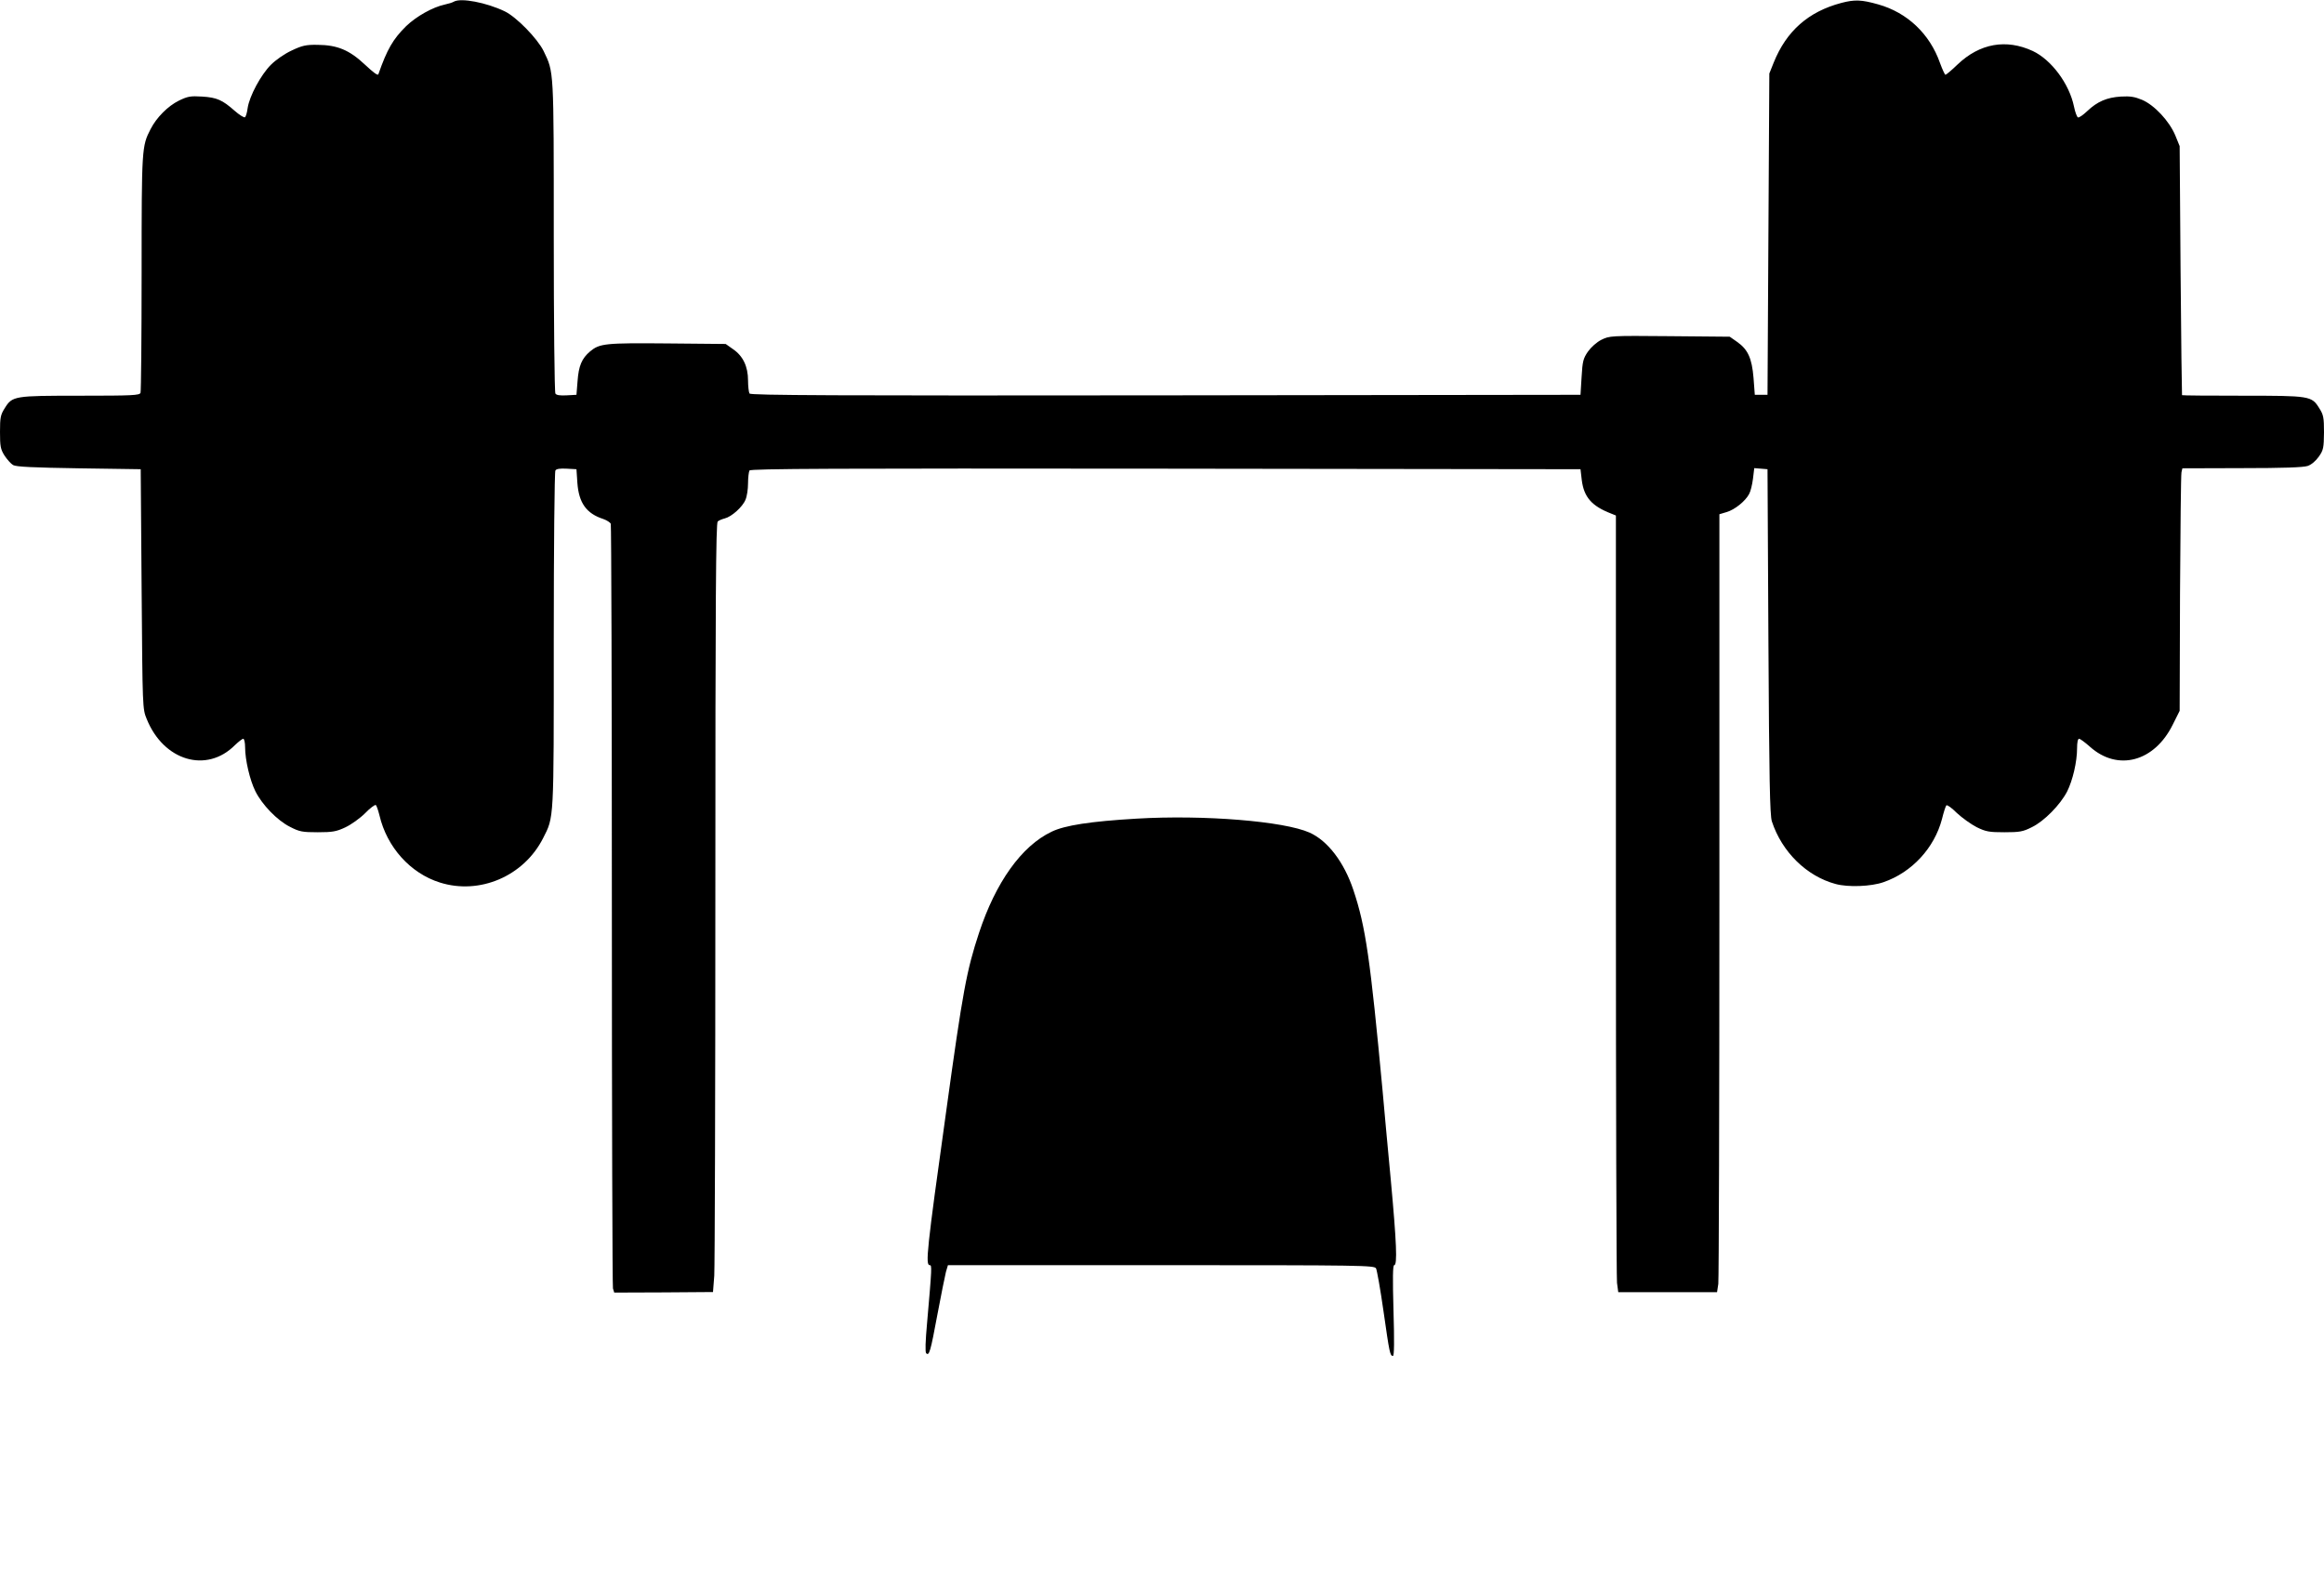<?xml version="1.0" standalone="no"?>
<!DOCTYPE svg PUBLIC "-//W3C//DTD SVG 20010904//EN"
 "http://www.w3.org/TR/2001/REC-SVG-20010904/DTD/svg10.dtd">
<svg version="1.0" xmlns="http://www.w3.org/2000/svg"
 width="1280pt" height="877pt" viewBox="0 0 1280 877"
 preserveAspectRatio="xMidYMid meet">
<g transform="translate(0,877) scale(0.1,-0.1)"
fill="#000000" stroke="none">
<path d="M2500 8761 c-8 -5 -31 -12 -50 -16 -66 -14 -157 -65 -213 -119 -73
-72 -105 -128 -153 -265 -3 -9 -27 9 -73 52 -87 82 -153 109 -262 110 -64 1
-85 -4 -142 -31 -39 -18 -87 -51 -115 -79 -55 -55 -118 -172 -128 -238 -3 -25
-10 -48 -15 -51 -5 -3 -31 13 -57 36 -67 59 -97 73 -179 78 -64 4 -79 1 -127
-22 -61 -30 -124 -93 -157 -158 -48 -94 -49 -102 -49 -790 0 -355 -3 -653 -6
-662 -5 -14 -44 -16 -330 -16 -367 0 -376 -1 -418 -69 -23 -36 -26 -51 -26
-131 0 -79 3 -95 25 -130 14 -21 35 -45 47 -52 17 -10 111 -14 363 -18 l340
-5 5 -660 c5 -658 5 -660 28 -716 93 -231 330 -301 486 -144 20 19 40 35 46
35 5 0 10 -21 10 -47 0 -69 26 -180 56 -241 37 -75 121 -162 191 -197 52 -27
68 -30 153 -30 82 0 103 4 152 27 32 15 81 50 109 78 27 28 54 48 59 45 4 -3
13 -29 20 -57 41 -175 170 -319 333 -370 219 -69 462 35 568 244 61 120 59 87
59 1093 0 506 4 926 9 933 5 9 25 12 62 10 l54 -3 5 -75 c8 -111 50 -169 142
-199 20 -7 39 -19 42 -27 3 -9 6 -955 6 -2102 0 -1148 3 -2097 6 -2110 l7 -23
272 1 272 2 7 90 c3 50 6 1003 6 2118 0 1610 3 2030 13 2037 6 6 24 13 39 17
37 9 98 63 114 103 8 18 14 58 14 90 0 32 4 64 8 71 7 10 472 12 2293 10
l2284 -3 7 -60 c12 -94 55 -143 161 -184 l27 -11 0 -2087 c0 -1149 3 -2111 6
-2140 l7 -52 272 0 272 0 7 46 c3 25 6 989 6 2143 l0 2097 40 12 c45 13 104
61 124 100 8 14 17 52 21 84 l7 58 37 -3 36 -3 5 -950 c4 -750 8 -958 19 -990
55 -168 191 -302 351 -345 69 -19 196 -14 264 10 156 54 280 188 322 348 9 37
20 71 24 75 4 5 30 -14 58 -42 29 -27 78 -62 109 -78 51 -25 69 -28 153 -28
83 0 102 3 151 28 68 33 156 123 194 196 31 62 55 164 55 239 0 31 4 52 11 52
6 0 33 -20 60 -44 153 -137 355 -83 456 122 l38 76 2 645 c2 356 5 656 8 669
l5 22 328 1 c226 0 338 4 362 12 21 7 45 28 62 52 25 36 27 48 28 133 0 82 -3
97 -26 133 -42 68 -51 69 -424 69 -181 0 -331 1 -332 3 -1 1 -5 310 -8 687
l-5 685 -24 59 c-33 79 -115 167 -183 196 -41 17 -65 21 -117 18 -77 -5 -129
-27 -185 -80 -22 -21 -45 -37 -51 -35 -6 3 -16 30 -22 60 -26 126 -125 258
-227 306 -147 68 -292 42 -414 -74 -33 -32 -63 -57 -67 -57 -4 1 -17 30 -30
65 -56 160 -180 278 -341 323 -92 26 -129 27 -202 8 -182 -48 -303 -155 -373
-329 l-24 -60 -5 -885 -5 -885 -35 0 -35 0 -7 93 c-9 109 -31 157 -91 199
l-40 28 -331 3 c-328 3 -331 2 -376 -20 -26 -13 -57 -41 -74 -65 -26 -38 -30
-53 -35 -140 l-6 -98 -2284 -3 c-1821 -2 -2286 0 -2293 10 -4 7 -8 40 -8 72 0
77 -28 135 -82 172 l-41 29 -321 3 c-343 3 -373 0 -426 -44 -46 -39 -63 -80
-69 -164 l-6 -75 -54 -3 c-37 -2 -57 1 -62 10 -5 7 -9 398 -9 868 0 928 1 900
-56 1019 -34 69 -151 189 -215 219 -100 48 -241 75 -279 53z"/>
<path d="M6260 4260 c-255 -15 -396 -37 -468 -72 -166 -79 -308 -279 -400
-558 -68 -207 -89 -317 -181 -985 -107 -765 -115 -845 -90 -845 12 0 12 -11
-15 -320 -9 -98 -11 -159 -5 -165 17 -17 24 9 62 213 20 108 42 214 47 235
l11 37 1174 0 c1117 0 1175 -1 1184 -18 5 -10 24 -116 41 -236 33 -231 36
-246 52 -246 7 0 8 81 3 250 -5 179 -4 250 4 250 18 0 13 124 -19 471 -17 178
-37 398 -45 489 -68 728 -93 904 -161 1107 -51 153 -141 271 -241 316 -141 63
-583 99 -953 77z"/>
</g>
</svg>
